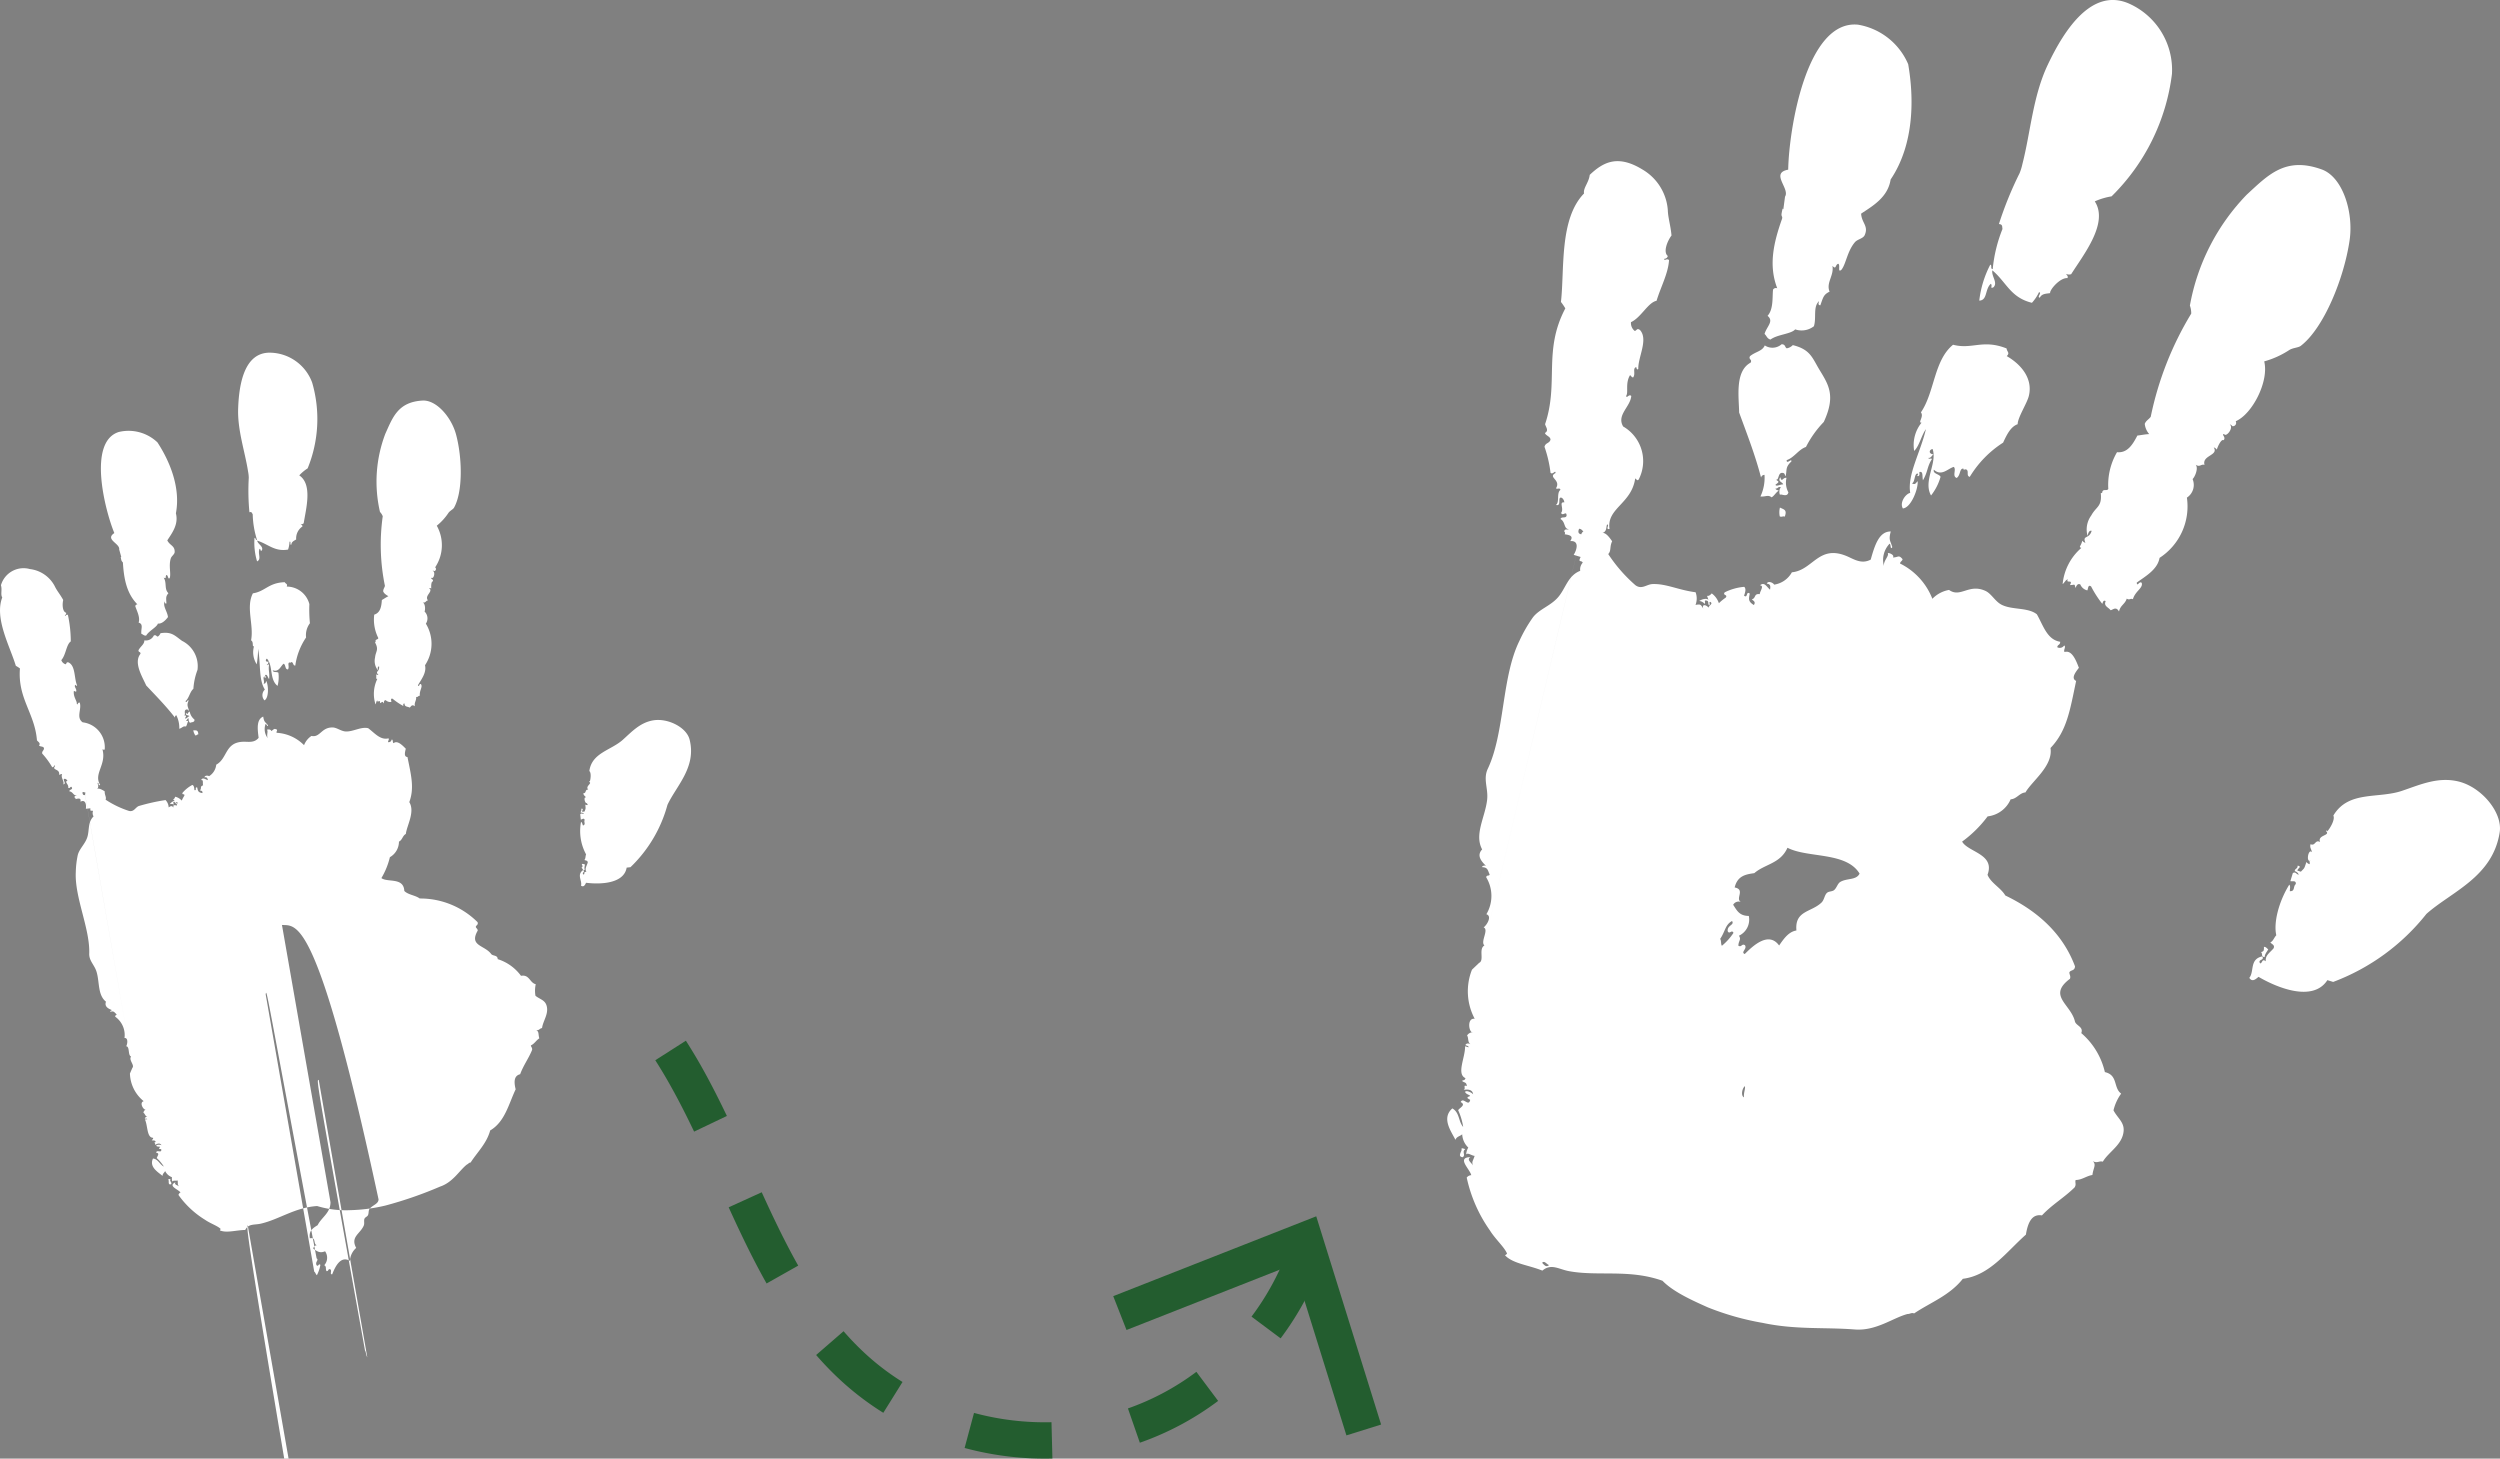 <svg id="Layer_1" data-name="Layer 1" xmlns="http://www.w3.org/2000/svg" width="290.466" height="169.471" viewBox="0 0 290.466 169.471"><rect x="0" y="0" width="290.466" height="169.471" fill="#808080" stroke="none"/><defs><style>.cls-1{fill:#fff;fill-rule:evenodd;}.cls-2{fill:#235d2f;}</style></defs><path class="cls-1" d="M33.88,109.611c.391.013.349.265.332.589C33.932,110.214,33.935,109.877,33.88,109.611Z" transform="translate(-19.854 -44.902)"/><path class="cls-1" d="M42.31,129.753c.316.023.558-.079.587.472-.16.006-.174.129-.344.127A1.473,1.473,0,0,1,42.31,129.753Z" transform="translate(-19.854 -44.902)"/><path class="cls-1" d="M87.406,145.742c.187-.158.147-.2.041-.451.18-.056.24.035.363.05-.006.21-.1.346-.022.627C87.514,146.076,87.58,145.759,87.406,145.742Z" transform="translate(-19.854 -44.902)"/><path class="cls-1" d="M40.3,180.294a.489.489,0,0,0-.05.362l-.265.029c-.026-.1,0-.159.069-.186-.067-.083-.212-.068-.2-.245C40.03,180.015,40.023,180.368,40.3,180.294Z" transform="translate(-19.854 -44.902)"/><path class="cls-1" d="M40.911,181.031l-.353.038c-.1-.072-.063-.323-.293-.237.023-.142.269-.1.138-.371.086-.007.08.1.107.167C40.618,180.794,40.915,180.724,40.911,181.031Z" transform="translate(-19.854 -44.902)"/><path class="cls-1" d="M39.41,182c-.025-.072.025-.086.078-.1l.177-.02c-.166.311.225.369.067.617C39.287,182.643,39.547,181.985,39.41,182Z" transform="translate(-19.854 -44.902)"/><path class="cls-1" d="M33.7,108.738c.119-.691-1.7-1.149-.563-1.9-1.086-2.646-3.127-10.592.511-11.743a4.862,4.862,0,0,1,4.5,1.207c1.317,2.016,2.733,5.135,2.143,8.244.331,1.285-.452,2.3-1,3.141.307.616.868.6.858,1.335,0,.291-.362.473-.453.763-.26.834.038,1.739-.113,2.243-.181.345-.2-.346-.391-.315-.179.167.068.474-.324.3.4.608.043,1.323.554,1.813-.325.374-.267.563-.229,1.186-.184.061-.181-.108-.2-.246-.257.559.313,1.183.377,1.833-.309.42-.747.812-1.168.751-.133.433-1.051.848-1.365,1.4-.267.033-.363-.149-.558-.207-.074-.567.286-1.13-.32-1.3.219-.625-.241-1.418-.386-1.921a.244.244,0,0,1,.245-.2c-1.259-1.288-1.561-2.956-1.682-4.814" transform="translate(-19.854 -44.902)"/><path class="cls-1" d="M70.1,111.215c.4.092.147.994-.091.813-.23.106.253.139.136.431-.178-.047-.219.54-.178.823a.417.417,0,0,0-.274-.06c.588.4-.586.872-.112,1.44-.274.02-.221.3-.6.243.293.144.3.835.2,1.049a1.107,1.107,0,0,1,.153,1.411,4.482,4.482,0,0,1-.1,4.829c.206.86-.442,1.667-.82,2.319.174.307.11-.219.343-.126.255.309-.2.733-.121,1.351-.216-.013-.174.182-.431.136.044.438-.237.615-.15,1.088-.377-.3-.465.095-.608.155-.21-.14-.6-.059-.586-.472-.193-.021-.154.143-.148.283a7.789,7.789,0,0,1-1.251-.846c-.276-.06-.136.214-.139.373a.729.729,0,0,1-.646-.2c-.235,0-.207.209-.226.381-.2-.3-.124-.173-.45-.04.063-.534-.339.065-.3-.324-.146.1-.128.326-.217.469a3.982,3.982,0,0,1,.214-2.967c-.246.005-.063-.076-.146-.52a.417.417,0,0,0,.274.06c-.459-.447.161-.334.071-.99-.191.034-.165.243-.128.461a1.73,1.73,0,0,1-.339-1.481c.067-.746.486-.887-.015-1.782.022.039.122-.067.078-.1-.062-.265.3-.185.315-.391a4.735,4.735,0,0,1-.473-2.715c.718-.227.833-.939.887-1.7.254-.143.48-.31.755-.439-.224-.155-.479-.272-.6-.56-.007-.273.148-.416.2-.646a23.732,23.732,0,0,1-.253-8.091,1.636,1.636,0,0,0-.322-.5,15.61,15.61,0,0,1,.622-9.079c.87-1.937,1.486-3.691,4.311-3.858,1.619-.1,3.37,1.936,3.908,3.948.728,2.723.8,6.662-.239,8.5-.108.192-.474.35-.648.605a6.5,6.5,0,0,1-1.355,1.485,4.624,4.624,0,0,1-.19,4.839.243.243,0,0,1,.039.353C70.294,111.343,70.341,111.181,70.1,111.215Z" transform="translate(-19.854 -44.902)"/><path class="cls-1" d="M36.753,171.488m-1.521-2.511c.3-.322-.461-.913-.144-1.323-.4-.112-.132-1.19-.574-1.187.155-.252.257-1.01-.194-.961a2.622,2.622,0,0,0-1.071-2.471c-.069-.191.155-.144.148-.284-.286-.263-.331-.429-.744-.276a.244.244,0,0,1,.245-.2c-.387-.149-.956-.39-.731-.991-.969-.769-.732-2.239-1.088-3.451-.245-.833-.887-1.278-.857-2.138.1-2.9-1.713-6.532-1.562-9.467a10.477,10.477,0,0,1,.231-1.988c.193-.743.86-1.275,1.112-2.083s.031-1.726.722-2.4a.731.731,0,0,1-.067-.618c-.147-.162-.34.176-.3-.324-.176.02-.353.038-.529.057.071-.451-.028-1.136-.625-.823.081-.4-.143-.419-.567-.3,0-.1-.037-.155-.107-.167-.087-.231.163-.19.236-.294-.364.128-.419-.4-.851-.442-.017-.228.33-.164.314-.392-.153-.388-.24.181-.451-.04.1-.362-.5-.684-.086-.794a.45.45,0,0,0-.293-.235c-.406.015.279.589-.2.646.186-.288-.331-.836-.125-1.147-.191-.127-.111.02-.352.038.124-.744-.894-.488-.468-1.019-.105-.253-.11.219-.344.126a9,9,0,0,0-1.151-1.57c-.057-.314.23-.352.2-.647-.088-.225-.433-.128-.568-.295.219-.284-.128-.428-.243-.6-.257-3.184-2.255-4.854-1.977-8.351a3.875,3.875,0,0,0-.478-.305c-.693-2.3-2.51-5.517-1.576-7.949-.226-.326.012-.875-.153-1.411a2.732,2.732,0,0,1,3.365-1.881,3.753,3.753,0,0,1,2.894,2.005c.232.5.638.96.976,1.59-.121.486-.1,1.36.338,1.48a.242.242,0,0,1-.147.284c.046.225.138-.138.352-.039a14.6,14.6,0,0,1,.335,3.087c-.53.365-.559,1.578-1.1,2.172a.744.744,0,0,0,.5.482c.134-.054.045-.286.333-.216.843.388.643,1.881,1,2.658-.018.126-.154.024-.186-.069-.243.213.168.451.086.794-.14.04-.161-.068-.274-.061-.092.685.392,1.178.339,1.481.105.252.11-.219.343-.126.258.759-.453,1.711.337,2.283a2.919,2.919,0,0,1,2.568,3.112c-.048.164-.159.03-.265.029.493,1.806-1.074,2.825-.265,4.133-.3.171-.086-.294-.294-.237-.02.166.226.5-.1.726.2-.167.594.051.92.256-.019.461.225.654.105.971a11.072,11.072,0,0,0,2.729,1.31c.558.12.71-.376,1.1-.566a22.816,22.816,0,0,1,3.136-.7,1.31,1.31,0,0,1,.361.853c.322-.214.332-.181.627.021-.261-.309.13-.329.333-.214-.07-.152.219-.4-.048-.442-.126.054.047.11.029.265-.174-.018-.106-.335-.381-.226-.127.052.047.109.029.264a.579.579,0,0,0-.451-.041c.11-.18.427-.437.589-.33-.393-.47-.131-.01.03-.539a1.447,1.447,0,0,1,.763.453,3.676,3.676,0,0,1,.3-.568c.078-.3-.293-.036-.215-.334A3.953,3.953,0,0,1,42.2,136.1c.188.066.227.318.243.6.349.093-.026-.4.324-.3.085.41.123.581.605.648.047-.291-.165-.261-.3-.324.264-.2-.051-.451.383-.577-.086-.193.084-.705-.243-.6.2-.378.469-.1.8,0-.052-.2-.1-.407-.391-.315-.024-.242.394-.254.52-.145a1.781,1.781,0,0,0,.836-1.339c1.349-.736.982-2.633,3.19-2.666.574-.009,1.242.153,1.736-.456-.142-1.08-.254-2.136.535-2.467.091.658.244.625.556,1.01-.059.282-.166-.175-.283-.148a1.721,1.721,0,0,0,.269,1.666c-.2-.328.061-.831-.1-.969-.061-.076.519-.125.46.127.367-.164.289-.369.7-.164.028.157-.088.2-.05.362a4.835,4.835,0,0,1,3.19,1.439,2.234,2.234,0,0,1,.864-1.075c1.008.224,1.143-1.028,2.481-.983.47.016.953.432,1.478.464.859.054,1.828-.593,2.636-.374.739.55,1.411,1.415,2.358,1.171.1.242-.1.242-.04.45.281.013.348-.148.412-.312.185,0,.066.385.224.422.437-.373,1.061.3,1.409.65-.09.359-.255.942.193.961.43,2.151.82,3.6.212,5.241.7,1.127-.3,2.746-.4,3.7-.387.2-.4.7-.8.89a2.085,2.085,0,0,1-1.053,1.809,8.712,8.712,0,0,1-.986,2.427c.707.542,2.584-.128,2.661,1.495.461.461,1.27.49,1.79.877a9.431,9.431,0,0,1,6.722,2.751c.114.333-.18.337-.207.557.057.164.214.2.225.422-1.026,1.783.756,1.675,1.54,2.689.189.3.767.113.782.628a5.333,5.333,0,0,1,2.708,1.938c.98-.184,1.009.814,1.712.974a3.439,3.439,0,0,0-.033,1.342c.484.4,1.076.479,1.28,1.11.312.962-.41,1.8-.516,2.644-.288.036-.31.287-.687.252.363.145.222.438.37.942-.376.234-.551.629-.981.82.02.208.18.243.145.52-.4.991-1.021,1.806-1.389,2.827-.617.15-.791.694-.523,1.752-.819,1.729-1.247,3.773-2.961,4.782-.414,1.518-1.487,2.507-2.273,3.727-.221.01-.258.167-.422.224-.895.7-1.616,2.059-3.112,2.567a46.372,46.372,0,0,1-6.363,2.207,19.73,19.73,0,0,1-4.135.538,11.456,11.456,0,0,1-3.8-.48c-2.59.166-4.44,1.572-6.559,2.049-.737.166-1.417-.024-1.794.73-1.094.022-2.165.383-2.939.052-.021-.01.1-.152.069-.187-.371-.356-1.2-.624-1.81-1.052a10.536,10.536,0,0,1-3.078-2.879.451.451,0,0,1,.236-.293c-.273-.372-1.523-.752-.575-1.187-.213.294.259.344.411.491-.207-.25-.123-.241-.165-.7-.177.072-.591-.046-.608.156a1.087,1.087,0,0,1-.057-.53,1.431,1.431,0,0,1-.792-.718c-.087.2-.3.293-.3.569-.5-.432-1.585-1.031-1.111-2.022.616.068.775.7,1.262.934a4.626,4.626,0,0,0-.821-.982c.045-.239.4-.58-.066-.617.022-.443.681.123.579-.419-.12-.039-.425.019-.117-.255-.074-.088-.267.018-.46-.129.034-.194.533-.142.617-.068-.189-.34-.553-.186-.8,0,.231-.158-.229-.374.138-.372-.143-.294-.274-.135-.47-.217.047-.095.193-.113.148-.284-.743-.012-.6-1.4-.945-2.128l.265-.029c-.025-.1-.169-.056-.274-.059,0-.157.13-.217.333-.214-.28-.018-.3-.359-.5-.482a.486.486,0,0,1,.315-.391c-.229.224-.877-.784-.282-.951a4.271,4.271,0,0,1-1.6-3.217m.432-.136-5.636-32.223A.415.415,0,0,1,29.8,137c-.122-.015-.183-.108-.363-.05C29.439,137.182,29.513,137.325,29.742,137.273Zm22.872,15.1c-.017,1.275-1.046,1.735-1.495,2.661-.533.323-1.056.654-.906,1.526.822-.183.314.81.889.795a.461.461,0,0,0-.491.411c.4.257.719.575,1.371.3a1.3,1.3,0,0,1-.092,1.617c.294.189.109.351.252.686.279.036.144-.261.422-.224.285.169-.106.6.244.6.3-.757.932-2.241,2.061-1.562a2.149,2.149,0,0,1,.729-1.507c-.7-1.293.471-1.635.878-2.593.113-.265-.016-.584.091-.813.078-.17.32-.224.4-.4.112-.237.034-.534.189-.734.342-.444,1.013-.55,1.041-1.094C56.677,150.934,54.276,152.494,52.614,152.369Zm-1.892,8.058c.142.089.174.318.312.412a4.258,4.258,0,0,0,.405-1.2c-.23-.212-.21.26-.44.047-.216-.393.307-.6,0-.8C50.645,159.339,50.852,159.768,50.722,160.427Zm6.165,9.949c-.174-.3-.14-.629-.263-.775C56.5,169.8,56.605,170.366,56.887,170.376Zm-8.254,16.866c-.152.041-.467-.2-.529.057C48.315,187.384,48.519,187.512,48.633,187.242Z" transform="translate(-19.854 -44.902)"/><path class="cls-1" d="M50.853,122.136c.052.126.109-.047.265-.03-.119.682.094.93,0,1.7-.163-.219-.222-.566-.41-.492-.183.046.153.222-.051.363-.142-.016.061-.164-.107-.167-.214.123.11.678-.09.813.291.047.261-.166.324-.3.256.423.345,1.954-.2,2.253a.885.885,0,0,1,.043-1.255c-.729-1.153-.472-2.954-.781-4.733a12.935,12.935,0,0,1-.162,1.8,2.581,2.581,0,0,1-.317-2.107c-.27.13.005-.487-.342-.677.346-1.759-.627-3.861.211-5.465,1.428-.215,1.818-1.239,3.7-1.293.135.227.364.182.233.509a2.72,2.72,0,0,1,2.63,2.036,16.407,16.407,0,0,0,.063,2.224,2.294,2.294,0,0,0-.446,1.654,7.692,7.692,0,0,0-1.252,3.258c-.3.045-.19-.431-.49-.392-.072.062-.145.123-.175.018-.284.106.009.5-.179.823-.377.034-.246-.563-.517-.658-.356.292-.54,1.012-1.257.761.039.319.488.128.656.286a3.893,3.893,0,0,1-.1,1.528c-.969-.749-.489-2.347-1.236-3.168-.215.139-.157.449.215.334C51,121.881,51.032,122.091,50.853,122.136Z" transform="translate(-19.854 -44.902)"/><path class="cls-1" d="M41.227,128c.256.057.337.008.127.343.09.169.346-.2.51-.233-.12-.152-.475-.01-.4-.4.27.354.162-.067.431-.136a1.5,1.5,0,0,0,.546.923c.082.4-.49.281-.491.409-.134-.11-.237-.415-.146-.519-.247-.038-.157.194-.333.214.025.1.169.057.274.06-.134.186-.151.468-.286.655-.341-.084-.384.133-.774.262A3.208,3.208,0,0,0,40.336,128a.247.247,0,0,0-.148.285c-1.038-1.346-2.207-2.527-3.349-3.742-.43-.981-1.494-2.636-.666-3.675.035-.278-.261-.143-.225-.422.239-.465.683-.674.679-1.144a1.015,1.015,0,0,0,1.1-.566c.273-.106.288.11.46.129a.792.792,0,0,0,.314-.391c1.307-.213,1.665.287,2.506.888a3.278,3.278,0,0,1,1.793,3.375,7.523,7.523,0,0,0-.476,2.192c-.427.382-.484,1.06-.915,1.438.117.336.293-.327.353-.038-.264.577-.017.718.036,1.156-.1-.048-.113-.193-.284-.148C41.128,127.443,41.5,127.979,41.227,128Z" transform="translate(-19.854 -44.902)"/><path class="cls-1" d="M88.286,135.743c0-.1.083-.059.088-.009.1-.282.2-1.046-.046-1.245.284-2.129,2.511-2.4,3.889-3.634,1.026-.92,1.988-1.986,3.5-2.253,1.721-.3,3.891.8,4.255,2.215.827,3.22-1.535,5.384-2.567,7.595a15.749,15.749,0,0,1-4.3,7.247l-.441.048c-.328,1.928-3.2,1.954-4.716,1.76-.1.192-.256.576-.589.332.166-.575-.536-1.25.25-1.812.309.214-.251.315.057.53.166-.054-.036-.405.324-.3-.215-.376,0-.636.15-1.087.011-.282-.249-.225-.391-.315.156-.142.113-.445.2-.646a5.666,5.666,0,0,1-.587-3.773c.139.061.159.271.225.422.379-.135.064-.41.2-.646-.091-.27-.247-.09-.45-.04-.023-.206-.045-.411-.067-.618.15-.183.22-.033.44-.047a.386.386,0,0,0-.371-.138c-.06-.209.14-.21.04-.451.357-.066.067.178.126.343l.265-.029c.136-.373.144-.26.09-.813a.413.413,0,0,0,.274.06c0-.152-.175-.212-.028-.264-.275.285-.51-.8-.156-.608-.1-.178-.3-.232-.321-.5.388.017.155-.466.579-.42C87.784,136.25,88.751,135.905,88.286,135.743Z" transform="translate(-19.854 -44.902)"/><path class="cls-1" d="M54.624,100.135c1.573,1.044.777,3.9.514,5.565a.493.493,0,0,1-.343.125c.066.085.213.07.2.246a1.664,1.664,0,0,0-.729,1.507c-.241.155-.543.261-.56.6-.232.089.018-.423-.215-.333a3.121,3.121,0,0,1-.168.91c-1.594.269-2.309-.653-3.593-1.038.1.436.733.652.565,1.1-.217.267-.1-.121-.283-.148-.248.542.264,1.2-.289,1.458a7.573,7.573,0,0,1-.3-2.734c.168-.008.093.287.293.237a10.506,10.506,0,0,1-.5-2.98c-.091-.12-.107-.333-.381-.226a26.151,26.151,0,0,1-.078-4.006,3.956,3.956,0,0,0-.076-.706c-.364-2.353-1.249-4.835-1.156-7.37.1-2.858.727-6.471,3.671-6.465a5.3,5.3,0,0,1,4.928,3.481,15.146,15.146,0,0,1-.526,9.961A4.944,4.944,0,0,0,54.624,100.135Z" transform="translate(-19.854 -44.902)"/><path class="cls-1" d="M226.97,69.141c.563.265.344.606.116,1.069C226.668,70.054,226.884,69.564,226.97,69.141Z" transform="translate(-19.854 -44.902)"/><path class="cls-1" d="M226.658,103.873c.448.232.865.234.562,1.057-.237-.091-.335.079-.581-.029A2.316,2.316,0,0,1,226.658,103.873Z" transform="translate(-19.854 -44.902)"/><path class="cls-1" d="M282.551,155.534c.371-.115.341-.2.342-.633.3.03.329.2.5.3-.14.3-.369.441-.425.9C282.5,156.089,282.794,155.668,282.551,155.534Z" transform="translate(-19.854 -44.902)"/><path class="cls-1" d="M192.011,176.49a.787.787,0,0,0-.3.5l-.405-.123c.026-.164.1-.232.218-.229-.046-.164-.268-.234-.146-.487C191.8,175.916,191.566,176.427,192.011,176.49Z" transform="translate(-19.854 -44.902)"/><path class="cls-1" d="M192.448,177.953l-.541-.165c-.105-.171.111-.511-.279-.53.122-.194.458.016.434-.456.131.043.054.2.053.31C192.167,177.424,192.646,177.508,192.448,177.953Z" transform="translate(-19.854 -44.902)"/><path class="cls-1" d="M189.647,178.421c.01-.121.091-.11.176-.091s.18.055.27.082c-.436.35.1.681-.289.944C189.063,179.291,189.855,178.492,189.647,178.421Z" transform="translate(-19.854 -44.902)"/><path class="cls-1" d="M227.25,67.75c.607-.936-1.766-2.747.369-3.134.074-4.548,2.074-17.444,8.114-16.846a7.739,7.739,0,0,1,5.825,4.589c.659,3.774.773,9.222-2.039,13.4-.322,2.086-2.1,3.078-3.428,3.966.063,1.094.89,1.427.417,2.49-.188.423-.826.464-1.14.831-.9,1.057-1.037,2.566-1.573,3.208-.481.391-.072-.63-.374-.706-.367.132-.2.737-.664.24.207,1.142-.766,1.961-.328,3-.709.343-.743.655-1.077,1.589-.308-.026-.2-.271-.146-.488-.727.657-.285,1.927-.6,2.917a2.322,2.322,0,0,1-2.178.365c-.468.549-2.069.579-2.872,1.185-.412-.12-.437-.445-.686-.652.248-.875,1.126-1.472.351-2.107.711-.777.536-2.224.639-3.05a.39.39,0,0,1,.488-.146c-1.033-2.672-.429-5.3.561-8.092" transform="translate(-19.854 -44.902)"/><path class="cls-1" d="M278.912,94.206c.523.384-.408,1.546-.642,1.132-.4.011.282.362-.072.716-.231-.182-.659.652-.777,1.09a.666.666,0,0,0-.363-.259c.612.948-1.4.908-1.067,2.035-.413-.143-.514.306-1.026-.02.339.394-.086,1.408-.361,1.661a1.763,1.763,0,0,1-.662,2.158,7.13,7.13,0,0,1-3.176,7c-.239,1.387-1.691,2.16-2.653,2.877.061.557.3-.252.581.029.179.613-.759.945-1.025,1.9-.308-.155-.368.158-.715-.072-.211.668-.733.751-.9,1.5-.366-.667-.739-.152-.986-.155-.219-.335-.836-.46-.561-1.057-.269-.152-.315.113-.394.322a12.582,12.582,0,0,1-1.3-2.022c-.365-.26-.332.227-.436.458a1.156,1.156,0,0,1-.82-.695c-.344-.15-.434.175-.571.415-.1-.569-.072-.331-.632-.341.427-.74-.536-.117-.24-.664-.274.051-.392.4-.61.551a6.339,6.339,0,0,1,2.173-4.2c-.362-.146-.045-.15.112-.852a.662.662,0,0,0,.364.26c-.391-.941.444-.386.724-1.4-.3-.071-.394.251-.476.592a2.749,2.749,0,0,1,.433-2.377c.566-1.049,1.268-.992,1.1-2.614.008.07.22-.022.177-.095.075-.426.56-.078.7-.374a7.529,7.529,0,0,1,1.012-4.265c1.192.118,1.806-.851,2.363-1.932.462-.05.9-.152,1.379-.168a2.146,2.146,0,0,1-.52-1.192c.162-.4.478-.516.694-.821a37.733,37.733,0,0,1,4.706-11.987,2.65,2.65,0,0,0-.156-.934,24.825,24.825,0,0,1,6.6-12.881c2.487-2.287,4.488-4.464,8.722-2.936,2.427.876,3.712,4.944,3.236,8.223-.643,4.437-3.009,10.241-5.682,12.279-.278.213-.913.216-1.327.479a10.408,10.408,0,0,1-2.913,1.321c.576,2.32-1.39,6.135-3.313,6.954a.385.385,0,0,1-.165.54C279.115,94.514,279.284,94.307,278.912,94.206Z" transform="translate(-19.854 -44.902)"/><path class="cls-1" d="M192.355,161.4m-.648-4.626c.637-.283-.1-1.624.62-2.024-.511-.412.553-1.823-.095-2.1.385-.27,1.009-1.314.318-1.525a4.167,4.167,0,0,0-.015-4.284c.019-.322.317-.113.4-.323-.253-.565-.215-.834-.915-.87a.39.39,0,0,1,.488-.145c-.473-.461-1.153-1.17-.448-1.909-.935-1.731.335-3.731.574-5.726.165-1.371-.5-2.425.089-3.663,1.968-4.166,1.593-10.623,3.655-14.818a16.674,16.674,0,0,1,1.585-2.762c.748-.966,2.057-1.324,2.933-2.348s1.127-2.5,2.558-3.053a1.161,1.161,0,0,1,.29-.944c-.112-.33-.608.044-.239-.664-.271-.082-.54-.165-.809-.248.387-.615.671-1.678-.4-1.6.368-.533.053-.7-.644-.788.07-.151.043-.25-.052-.311.018-.392.359-.176.529-.282-.611-.041-.363-.842-.966-1.181.119-.343.586-.032.705-.375.019-.663-.464.114-.634-.341.379-.464-.306-1.316.372-1.215a.719.719,0,0,0-.28-.528c-.6-.232.038,1.036-.694.821.453-.3.041-1.429.537-1.754-.2-.307-.175-.041-.539-.166.649-1.009-1-1.273-.044-1.784,0-.434-.3.251-.582-.031a14.3,14.3,0,0,0-.7-3.017c.114-.495.556-.37.695-.821.013-.384-.553-.46-.645-.788.5-.277.081-.706.019-1.026,1.622-4.816-.25-8.511,2.35-13.448a6.383,6.383,0,0,0-.508-.747c.431-3.8-.209-9.638,2.683-12.607-.126-.618.566-1.271.66-2.159,1.584-1.5,3.261-2.368,6.1-.639a5.971,5.971,0,0,1,2.974,4.747c.025.874.329,1.8.429,2.936-.482.635-1,1.926-.434,2.376a.386.386,0,0,1-.394.323c-.073.357.289-.115.54.164-.1,1.572-.985,3.161-1.448,4.722-1,.2-1.806,1.956-2.974,2.483a1.181,1.181,0,0,0,.427,1.017c.23.005.245-.389.623-.1.988,1.095-.241,3.151-.2,4.512-.1.175-.241-.06-.228-.216-.489.158-.038.764-.373,1.213-.23-.028-.193-.2-.363-.26-.564.943-.165,1.969-.433,2.377,0,.435.3-.25.581.032-.1,1.27-1.736,2.216-.94,3.548a4.644,4.644,0,0,1,1.8,6.161c-.173.209-.251-.056-.405-.125-.413,2.95-3.343,3.457-2.981,5.875-.543.063.059-.482-.28-.529-.134.229.018.868-.6,1,.4-.118.837.448,1.184.953-.317.661-.081,1.1-.455,1.484a17.592,17.592,0,0,0,3.168,3.628c.741.525,1.274-.1,1.961-.138,1.578-.073,3.034.7,5.021.949a2.075,2.075,0,0,1-.008,1.473c.6-.111.6-.055.9.424-.186-.615.4-.4.622-.1-.007-.266.567-.439.207-.675-.219,0,0,.19-.124.406-.243-.136.055-.557-.415-.571-.218,0,0,.189-.124.4a.919.919,0,0,0-.633-.341c.274-.2.9-.373,1.068-.115-.28-.934-.185-.1.382-.768a2.314,2.314,0,0,1,.832,1.141,5.743,5.743,0,0,1,.788-.645c.3-.385-.406-.237-.105-.623a6.286,6.286,0,0,1,2.261-.635c.234.214.132.607-.02,1.027.453.356.211-.595.665-.239-.134.652-.185.926.478,1.327.251-.4-.078-.485-.239-.664.512-.129.208-.691.923-.6,0-.336.564-.977.019-1.027.525-.428.75.144,1.173.507.049-.328.106-.658-.375-.7.116-.369.735-.125.851.114a2.83,2.83,0,0,0,2.062-1.434c2.435-.229,3.088-3.232,6.336-1.895.844.346,1.72,1,2.823.422.471-1.669.969-3.282,2.331-3.271-.28,1.019-.036,1.067.178,1.826-.263.374-.132-.361-.321-.4a2.739,2.739,0,0,0-.651,2.605c-.091-.606.611-1.176.454-1.484-.041-.149.838.145.593.476.64-.01.653-.358,1.12.2-.057.247-.252.234-.3.5a7.683,7.683,0,0,1,3.76,4.1,3.548,3.548,0,0,1,1.938-1.03c1.333.96,2.315-.786,4.244.12.677.317,1.122,1.229,1.869,1.605,1.222.618,3.043.28,4.089,1.106.734,1.269,1.174,2.954,2.711,3.192-.006.416-.3.292-.341.633a.6.6,0,0,0,.8-.2c.269.121-.145.6.063.757.873-.271,1.364,1.1,1.651,1.835-.356.468-.963,1.216-.32,1.525-.721,3.414-1.06,5.779-2.978,7.794.319,2.089-2.153,3.83-2.909,5.16-.69.047-1.022.769-1.722.8a3.32,3.32,0,0,1-2.674,1.984,13.9,13.9,0,0,1-2.964,2.93c.694,1.236,3.858,1.433,2.951,3.855.385.963,1.55,1.511,2.067,2.405,4.131,1.986,6.8,4.746,8.1,8.237-.043.558-.476.379-.653.685-.02.275.187.428.063.758-2.617,1.963.055,2.922.566,4.9.088.556,1.05.647.749,1.41a8.466,8.466,0,0,1,2.743,4.531c1.548.345.964,1.823,1.892,2.5a5.441,5.441,0,0,0-.89,1.941c.456.889,1.272,1.376,1.175,2.426-.149,1.6-1.732,2.38-2.413,3.54-.444-.127-.634.227-1.163-.061.44.439.049.779-.049,1.608-.7.106-1.2.574-1.949.583-.1.318.11.469-.114.852-1.21,1.2-2.627,2-3.8,3.261-1-.168-1.592.518-1.864,2.233-2.282,2.014-4.189,4.734-7.328,5.133-1.558,1.96-3.746,2.732-5.661,4.022-.329-.124-.481.083-.756.063-1.75.465-3.654,2-6.161,1.8-3.518-.274-6.844.052-10.686-.765a31.4,31.4,0,0,1-6.381-1.809c-1.586-.714-3.966-1.751-5.254-3.085-3.891-1.381-7.476-.486-10.873-1.118-1.182-.22-2.057-.924-3.081-.059-1.613-.654-3.405-.8-4.329-1.768-.025-.027.25-.156.218-.229-.319-.753-1.363-1.666-1.985-2.674a16.762,16.762,0,0,1-2.694-6.139.716.716,0,0,1,.53-.28c-.167-.715-1.755-2.054-.1-2.095-.5.3.163.664.292.974-.145-.5-.028-.429.2-1.121-.3,0-.836-.438-.987-.153a1.727,1.727,0,0,1,.249-.811,2.275,2.275,0,0,1-.708-1.545c-.252.236-.628.237-.788.645-.456-.943-1.672-2.5-.357-3.651.858.485.69,1.516,1.258,2.156a7.28,7.28,0,0,0-.583-1.95c.216-.322.942-.6.29-.944.311-.634.918.607,1.109-.25-.15-.131-.633-.239-.011-.446-.053-.174-.4-.141-.591-.477.172-.262.869.128.944.289-.062-.617-.692-.62-1.173-.506.437-.086-.1-.691.435-.458-.024-.519-.316-.368-.55-.611.129-.11.353-.045.393-.322-1.077-.485,0-2.425-.045-3.7l.405.123c.027-.165-.211-.188-.364-.258.1-.228.326-.237.622-.1-.4-.2-.217-.714-.426-1.017a.77.77,0,0,1,.7-.374c-.475.184-.79-1.7.185-1.567a6.8,6.8,0,0,1-.318-5.706m.716.073,11.976-50.64a.661.661,0,0,1,.259-.363c-.17-.1-.2-.271-.5-.3C203.184,106.659,203.2,106.913,203.57,106.981ZM227.534,143.4c-.824,1.853-2.617,1.879-3.855,2.951-.981.138-1.954.294-2.28,1.663,1.316.248-.051,1.381.8,1.72a.731.731,0,0,0-.975.293c.421.625.691,1.29,1.818,1.294a2.066,2.066,0,0,1-1.149,2.3c.311.461-.06.582-.062,1.161.385.228.374-.291.758-.063.31.426-.531.81-.019,1.028.916-.918,2.768-2.692,3.993-.991.555-.8,1.109-1.6,2.011-1.745-.21-2.327,1.713-2.095,2.91-3.24.331-.316.343-.863.642-1.132.222-.2.609-.127.84-.332.312-.278.384-.76.736-.956.779-.434,1.826-.168,2.209-.946C234.373,143.848,229.885,144.621,227.534,143.4Zm-7.82,10.591c.151.22.054.574.2.8a6.813,6.813,0,0,0,1.347-1.5c-.2-.454-.471.248-.674-.207-.069-.71.828-.689.507-1.173C220.284,152.35,220.317,153.107,219.714,153.988Zm2.77,18.411c-.067-.544.19-1.007.1-1.3C222.283,171.32,222.078,172.208,222.484,172.4Zm-22.645,19.477c-.247-.035-.557-.586-.809-.248C199.285,191.885,199.5,192.2,199.839,191.876Z" transform="translate(-19.854 -44.902)"/><path class="cls-1" d="M243.924,98.1c0,.218.189,0,.406.123-.6.922-.445,1.419-1.056,2.482-.1-.421.031-.966-.291-.976-.3-.048.085.421-.3.5-.2-.112.191-.2-.053-.311-.39.045-.265,1.06-.641,1.131.4.251.486-.079.663-.239.109.779-.721,3.073-1.708,3.167-.412-.659.293-1.692.85-1.807-.343-2.143,1.163-4.614,1.827-7.409-.524.715-.767,1.961-1.366,2.532a4.106,4.106,0,0,1,.857-3.279c-.476.021.314-.709-.074-1.2,1.609-2.356,1.5-6.039,3.736-7.858,2.223.582,3.435-.67,6.215.429.055.417.417.5.022.892,1.72.994,3.051,2.641,2.567,4.625-.214.878-1.29,2.485-1.3,3.289-.8.277-1.252,1.189-1.689,2.139a12.238,12.238,0,0,0-3.875,3.978c-.474-.125-.007-.75-.469-.881-.145.045-.29.088-.268-.083-.482-.023-.3.74-.777,1.09-.573-.186-.007-.976-.344-1.286-.7.2-1.424,1.141-2.314.325-.144.49.632.493.779.829a6.2,6.2,0,0,1-1.107,2.169c-.948-1.7.756-3.738.18-5.4-.4.068-.512.557.1.622C244.3,97.818,244.214,98.143,243.924,98.1Z" transform="translate(-19.854 -44.902)"/><path class="cls-1" d="M226.177,100.627c.338.244.488.222-.03.581.026.3.629-.072.892-.022-.08-.3-.688-.313-.333-.84.173.687.28,0,.716.072a2.381,2.381,0,0,0,.219,1.691c-.132.642-.892.105-.974.29-.127-.244-.087-.754.113-.85-.338-.21-.353.186-.622.1-.027.164.211.189.364.259-.314.188-.516.59-.83.779-.446-.338-.644-.048-1.3-.1a5.108,5.108,0,0,0,.474-2.511.391.391,0,0,0-.4.323c-.673-2.618-1.642-5.078-2.549-7.571-.013-1.7-.53-4.79,1.332-5.79.226-.384-.292-.372-.064-.757.641-.531,1.421-.557,1.711-1.247a1.61,1.61,0,0,0,1.96-.137c.466.016.352.34.591.476a1.265,1.265,0,0,0,.706-.374c2.043.508,2.253,1.463,3.1,2.87,1.037,1.713,1.923,2.987.5,6.058a11.971,11.971,0,0,0-2.072,2.907c-.864.289-1.372,1.246-2.239,1.528-.039.563.634-.3.54.166-.748.677-.475,1.037-.673,1.712-.11-.131-.043-.353-.321-.394C226.379,99.755,226.59,100.773,226.177,100.627Z" transform="translate(-19.854 -44.902)"/><path class="cls-1" d="M290.108,141.468c.073-.145.159-.033.135.042.325-.348.948-1.4.714-1.848,1.75-2.934,5.176-1.933,7.964-2.872,2.077-.7,4.152-1.657,6.534-1.1,2.706.636,5.187,3.608,4.83,5.908-.81,5.225-5.621,6.907-8.516,9.491a25.036,25.036,0,0,1-10.831,7.9c-.225-.07-.45-.137-.675-.206-1.689,2.612-5.9.848-8-.386-.262.22-.735.681-1.068.116.6-.736,0-2.164,1.5-2.492.316.507-.566.3-.25.81.278.025.2-.615.664-.24-.078-.684.4-.927.9-1.5.194-.4-.222-.484-.374-.7.318-.111.445-.581.694-.821-.327-1.4.235-3.821,1.508-5.884.165.175.062.495.064.758.64.04.352-.56.693-.821.037-.451-.305-.287-.632-.342q.144-.471.289-.944c.334-.174.343.089.674.207-.033-.209-.211-.339-.457-.435.044-.342.337-.219.342-.634.563.128-.014.3-.031.581l.406.124c.433-.46.373-.29.641-1.131a.666.666,0,0,0,.363.259c.1-.222-.122-.42.125-.405-.582.245-.245-1.486.153-.986-.032-.322-.287-.524-.156-.933.557.269.52-.583,1.11-.25C289.057,141.9,290.687,142,290.108,141.468Z" transform="translate(-19.854 -44.902)"/><path class="cls-1" d="M263.238,68.3c1.643,2.514-1.311,6.189-2.74,8.458a.786.786,0,0,1-.58-.031c.044.164.268.234.145.488-.88-.067-2.1,1.4-2.01,1.744-.45.076-.958.042-1.193.521-.4-.016.292-.607-.105-.622a4.916,4.916,0,0,1-.817,1.225c-2.5-.606-2.965-2.4-4.6-3.771-.127.7.663,1.413.138,1.961-.486.254-.066-.237-.322-.394-.7.636-.365,1.915-1.336,1.951a12.009,12.009,0,0,1,1.282-4.182c.25.093-.044.476.28.529a16.666,16.666,0,0,1,1.136-4.67c-.058-.233.052-.555-.416-.57a41.79,41.79,0,0,1,2.4-5.905,6.27,6.27,0,0,0,.332-1.079c.944-3.668,1.208-7.851,2.933-11.5,1.945-4.113,5.123-9,9.422-7.148a8.43,8.43,0,0,1,5.02,8.18,24.081,24.081,0,0,1-7.017,14.231A7.915,7.915,0,0,0,263.238,68.3Z" transform="translate(-19.854 -44.902)"/><path class="cls-2" d="M168.646,200.4l-3.382-2.524a30.665,30.665,0,0,0,4.3-7.961l3.971,1.429A34.937,34.937,0,0,1,168.646,200.4Zm-16.357,12.128-1.385-3.985a29.469,29.469,0,0,0,7.953-4.253l2.528,3.379A33.665,33.665,0,0,1,152.289,212.527Zm-20.361.61,1.094-4.074a31.581,31.581,0,0,0,9,1.079l.107,4.218A35.675,35.675,0,0,1,131.928,213.137Zm-9.445-4.087a33.435,33.435,0,0,1-4.74-3.575,36.612,36.612,0,0,1-3.067-3.141l3.189-2.764a32.138,32.138,0,0,0,2.712,2.778,29.059,29.059,0,0,0,4.138,3.12Zm-13.562-15.026c-1.694-3-3.177-6.155-4.405-8.849l3.839-1.749c1.191,2.609,2.625,5.663,4.241,8.523ZM100.5,176.38c-1.223-2.556-2.31-4.627-3.419-6.513q-.529-.9-1.092-1.779l3.555-2.271q.6.945,1.175,1.91c1.173,1.993,2.312,4.166,3.589,6.834Z" transform="translate(-19.854 -44.902)"/><polygon class="cls-2" points="160.466 165.513 156.435 166.773 150.251 146.906 130.886 154.527 129.343 150.595 152.929 141.319 160.466 165.513"/></svg>